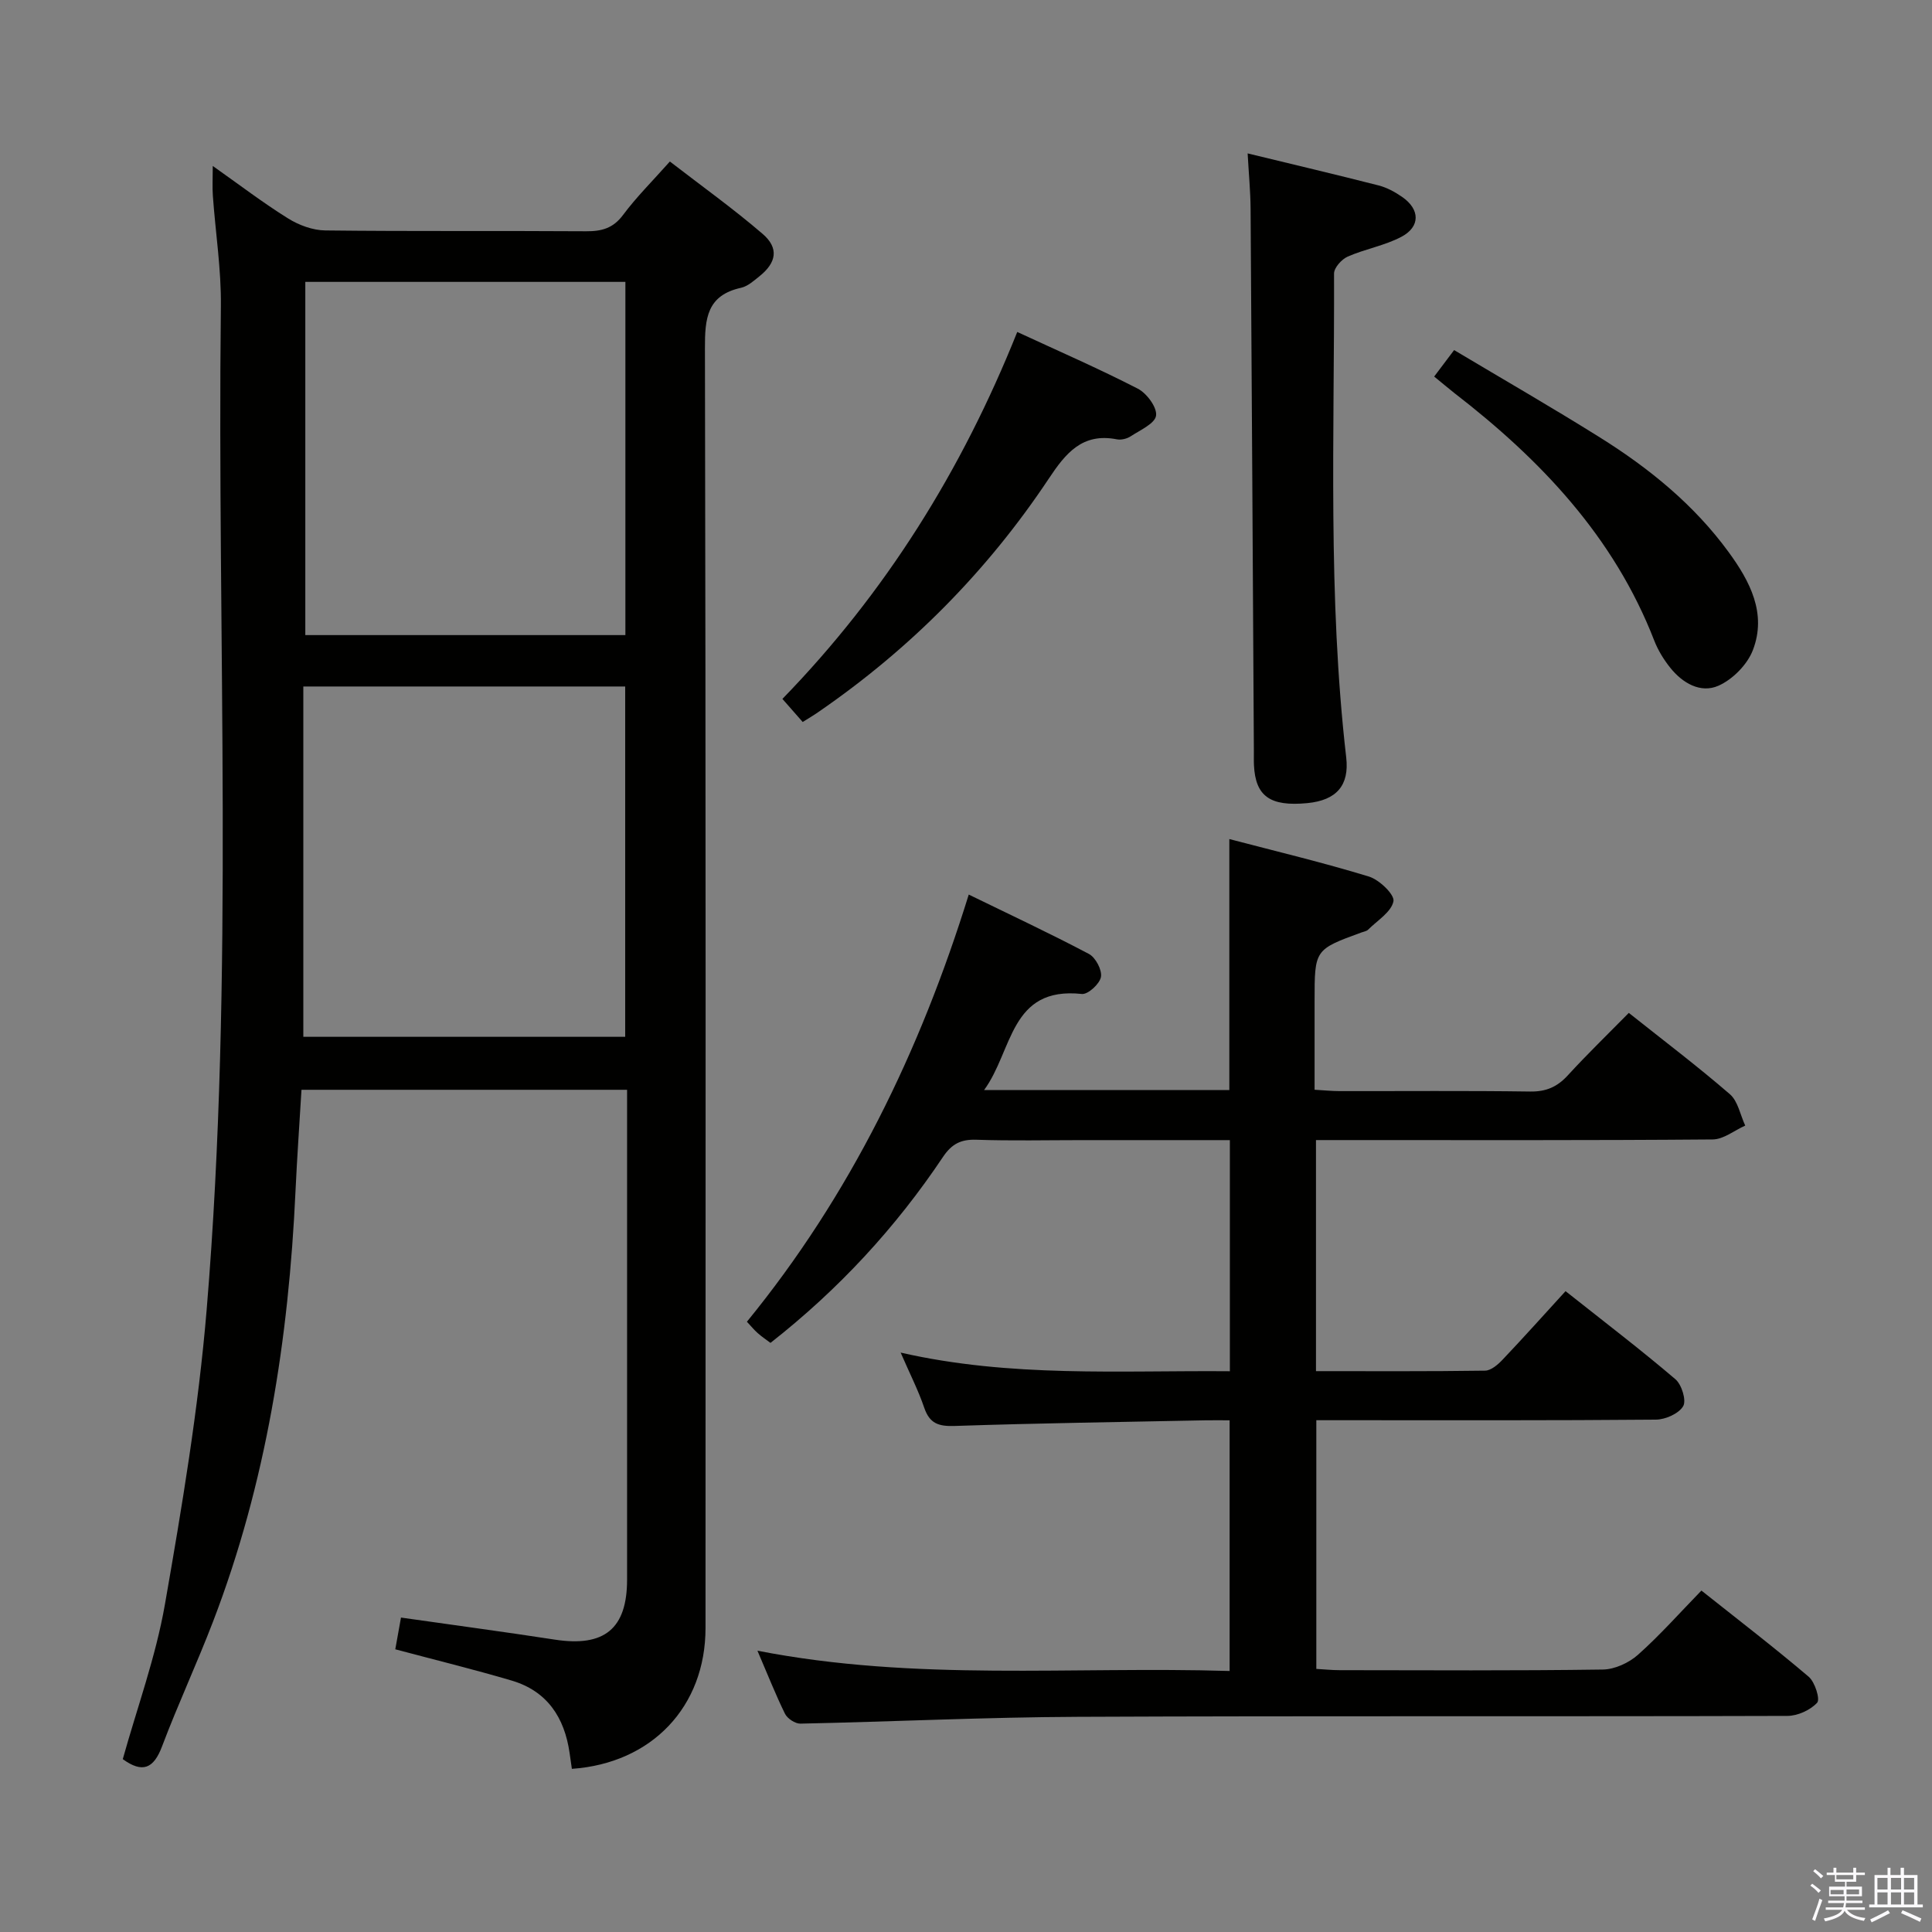 <svg enable-background="new 0 0 400 400" viewBox="0 0 400 400" xmlns="http://www.w3.org/2000/svg"><rect x="0" y="0" width="400" height="400" fill="#808080" stroke="none"/><path d="m374.8 390.4.4-.4c.7.5 1.3 1 1.8 1.4l-.5.5c-.5-.6-1.1-1.1-1.7-1.5zm1 7.3-.6-.3c.5-1.4 1.1-2.8 1.5-4.3.2.1.4.2.6.3-.5 1.3-1 2.8-1.5 4.3zm-.4-10.3.4-.4c.4.3 1 .8 1.7 1.4l-.5.5c-.4-.5-1-1-1.6-1.5zm2.5.3h1.7v-1h.6v1h3.5v-1h.6v1h1.8v.5h-1.8v1.4h-2v1h3.2v2h-3.2v.9h3.3v.5h-3.4c0 .3-.1.6-.1.9h4v.5h-3.7c.7.9 1.9 1.5 3.8 1.7-.1.2-.2.4-.3.6-2.1-.4-3.5-1.1-4-2.1-.4 1-1.8 1.7-4 2.2-.1-.2-.2-.4-.3-.6 2.1-.4 3.4-1 3.8-1.8h-3.4v-.5h3.6c.1-.3.1-.6.2-.9h-3.3v-.5h3.4c0-.3 0-.6 0-.9h-3.2v-2h3.3v-1h-2.1v-1.4h-1.7v-.5zm1.1 3.5v1h2.7c0-.3 0-.4 0-.4 0-.2 0-.2 0-.2 0-.1 0-.2 0-.3h-2.7zm1.2-3v.9h3.5v-.9zm4.7 3h-2.6v.6.4h2.6z" fill="#fbfafc"/><path d="m393.6 386.7h.6v1.5h2.8v6.1h1.1v.6h-11.1v-.6h1.1v-6.1h2.7v-1.5h.6v1.5h2.1v-1.5zm-2.7 8.8.4.6c-1.2.6-2.5 1.3-3.8 1.9-.1-.2-.2-.4-.3-.6 1.2-.6 2.5-1.2 3.7-1.9zm-2.2-6.7v2.4h2.1v-2.4zm0 3v2.5h2.1v-2.5zm2.8-3v2.4h2.1v-2.4zm0 3v2.5h2.1v-2.5zm6 6.1c-1.4-.7-2.7-1.3-3.9-1.8l.3-.6c1.5.6 2.7 1.2 3.9 1.7zm-1.2-9.1h-2.1v2.4h2.1zm-2.1 3v2.5h2.1v-2.5z" fill="#fbfafc"/><g fill="#010100"><path d="m44.05 34.36c5.58 3.94 10.43 7.65 15.59 10.86 2.24 1.4 5.11 2.46 7.71 2.49 17.99.21 35.99.05 53.99.17 3.23.02 5.6-.61 7.66-3.38 2.77-3.72 6.1-7.02 9.69-11.06 6.5 5.02 13.09 9.73 19.21 14.99 3.41 2.94 2.87 5.95-.68 8.78-1.16.93-2.41 2.06-3.78 2.37-7.09 1.56-7.51 6.34-7.49 12.54.19 88.32.14 176.63.12 264.95 0 16.26-11.1 28-27.67 29.15-.15-1.07-.31-2.17-.47-3.27-1.05-7.37-4.65-12.84-12.01-15.01-7.78-2.3-15.67-4.23-24.08-6.47.36-1.99.75-4.15 1.18-6.57 10.92 1.56 21.41 2.96 31.87 4.57 10.22 1.57 14.94-2.24 14.94-12.42.01-31.99 0-63.99 0-95.98 0-1.66 0-3.32 0-5.44-22.47 0-44.68 0-67.41 0-.41 6.85-.91 13.91-1.24 20.98-1.41 30.54-6.06 60.46-17.08 89.14-3.33 8.68-7.27 17.13-10.55 25.82-1.74 4.62-4.05 5.6-8.13 2.64 2.96-10.62 6.82-21.14 8.72-32.01 3.54-20.25 6.95-40.62 8.65-61.08 5.74-69.15 2.14-138.49 2.94-207.74.09-7.61-1.12-15.23-1.66-22.85-.13-1.74-.02-3.51-.02-6.17zm19.16 97.13h66.27c0-24.56 0-48.78 0-73.13-22.25 0-44.16 0-66.27 0zm-.41 10.64v72.53h66.64c0-24.36 0-48.38 0-72.53-22.16 0-43.93 0-66.64 0z"/><path d="m156.82 341.76c32.81 6.41 65.14 3.2 97.76 4.2 0-17.28 0-34.18 0-51.9-1.51 0-3.25-.03-5 0-17.31.35-34.62.59-51.92 1.17-3.35.11-5.19-.5-6.31-3.78-1.22-3.59-2.97-7-4.88-11.41 22.84 5.21 45.34 3.67 68.16 3.86 0-15.96 0-31.66 0-47.85-10.27 0-20.39 0-30.51 0-7.33 0-14.67.17-21.99-.08-3.2-.11-5.1.88-6.9 3.57-9.79 14.63-21.6 27.43-35.71 38.49-.89-.67-1.82-1.29-2.65-2.03-.73-.64-1.35-1.41-2.23-2.35 21.39-26.2 35.82-55.88 45.93-88.44 8.59 4.19 16.85 8.05 24.89 12.3 1.37.73 2.74 3.32 2.48 4.76-.25 1.42-2.69 3.66-3.95 3.52-14.95-1.6-14.25 11.73-20.25 19.9h50.78c0-17.02 0-34.05 0-51.97 9.61 2.52 19.35 4.84 28.9 7.76 2.15.66 5.35 3.74 5.08 5.12-.44 2.22-3.34 3.98-5.25 5.88-.32.32-.9.4-1.36.57-9.72 3.55-9.72 3.55-9.72 14.18v18.39c1.94.11 3.54.28 5.13.28 13.16.02 26.33-.1 39.49.09 3.3.05 5.61-.95 7.8-3.34 4.04-4.41 8.35-8.58 12.64-12.94 7.23 5.75 14.26 11.07 20.92 16.83 1.68 1.45 2.15 4.29 3.18 6.5-2.24 1-4.48 2.85-6.73 2.87-25.49.21-50.99.13-76.49.13-1.79 0-3.57 0-5.65 0v47.84c11.8 0 23.4.07 35.01-.1 1.23-.02 2.66-1.25 3.62-2.27 4.35-4.58 8.56-9.29 13.04-14.19 8.32 6.59 15.7 12.22 22.75 18.24 1.3 1.11 2.31 4.4 1.6 5.58-.91 1.54-3.67 2.76-5.64 2.78-21.5.19-42.99.12-64.49.12-1.81 0-3.63 0-5.82 0v51.49c1.63.09 3.23.26 4.83.26 18.16.02 36.33.13 54.49-.13 2.47-.03 5.4-1.39 7.28-3.06 4.58-4.08 8.67-8.71 13.13-13.29 7.74 6.15 15.13 11.82 22.21 17.84 1.3 1.11 2.41 4.67 1.75 5.38-1.42 1.54-4.04 2.73-6.18 2.73-48.99.15-97.99-.03-146.98.19-19.12.08-38.23 1.01-57.35 1.41-1.08.02-2.7-1.05-3.19-2.05-1.95-3.97-3.59-8.14-5.7-13.05z"/><path d="m258.31 31.76c9.22 2.24 18.18 4.35 27.11 6.63 1.72.44 3.41 1.36 4.89 2.39 3.7 2.56 3.79 6.16-.17 8.25-3.46 1.83-7.51 2.51-11.12 4.1-1.25.55-2.83 2.31-2.82 3.51.1 33.41-1.32 66.87 2.52 100.19.66 5.75-1.97 8.86-8.07 9.45-7.68.73-10.71-1.41-11.03-7.83-.05-1-.01-2-.02-3-.22-37.43-.42-74.87-.68-112.3-.03-3.59-.38-7.19-.61-11.39z"/><path d="m166.19 149.48c-1.35-1.53-2.63-2.99-4.2-4.78 21.35-21.97 37.15-47.29 48.62-75.97 8.55 3.96 16.89 7.59 24.96 11.74 1.85.95 4.02 3.88 3.78 5.58-.23 1.65-3.3 3-5.25 4.28-.77.51-1.97.8-2.86.63-7.15-1.41-10.61 2.88-14.11 8.15-12.75 19.16-28.71 35.26-47.7 48.31-.94.66-1.93 1.24-3.24 2.06z"/><path d="m296.93 77.96c1.48-1.97 2.57-3.41 4.13-5.48 10.12 6.04 20.27 11.88 30.19 18.09 10.2 6.38 19.49 13.93 26.64 23.73 4.4 6.02 7.95 12.71 5.02 20.31-1.15 2.99-4.18 6.06-7.12 7.36-3.71 1.64-7.47-.55-10.02-3.77-1.33-1.67-2.5-3.58-3.27-5.56-8.34-21.51-23.53-37.47-41.4-51.27-1.28-1.01-2.52-2.07-4.17-3.41z"/></g></svg>